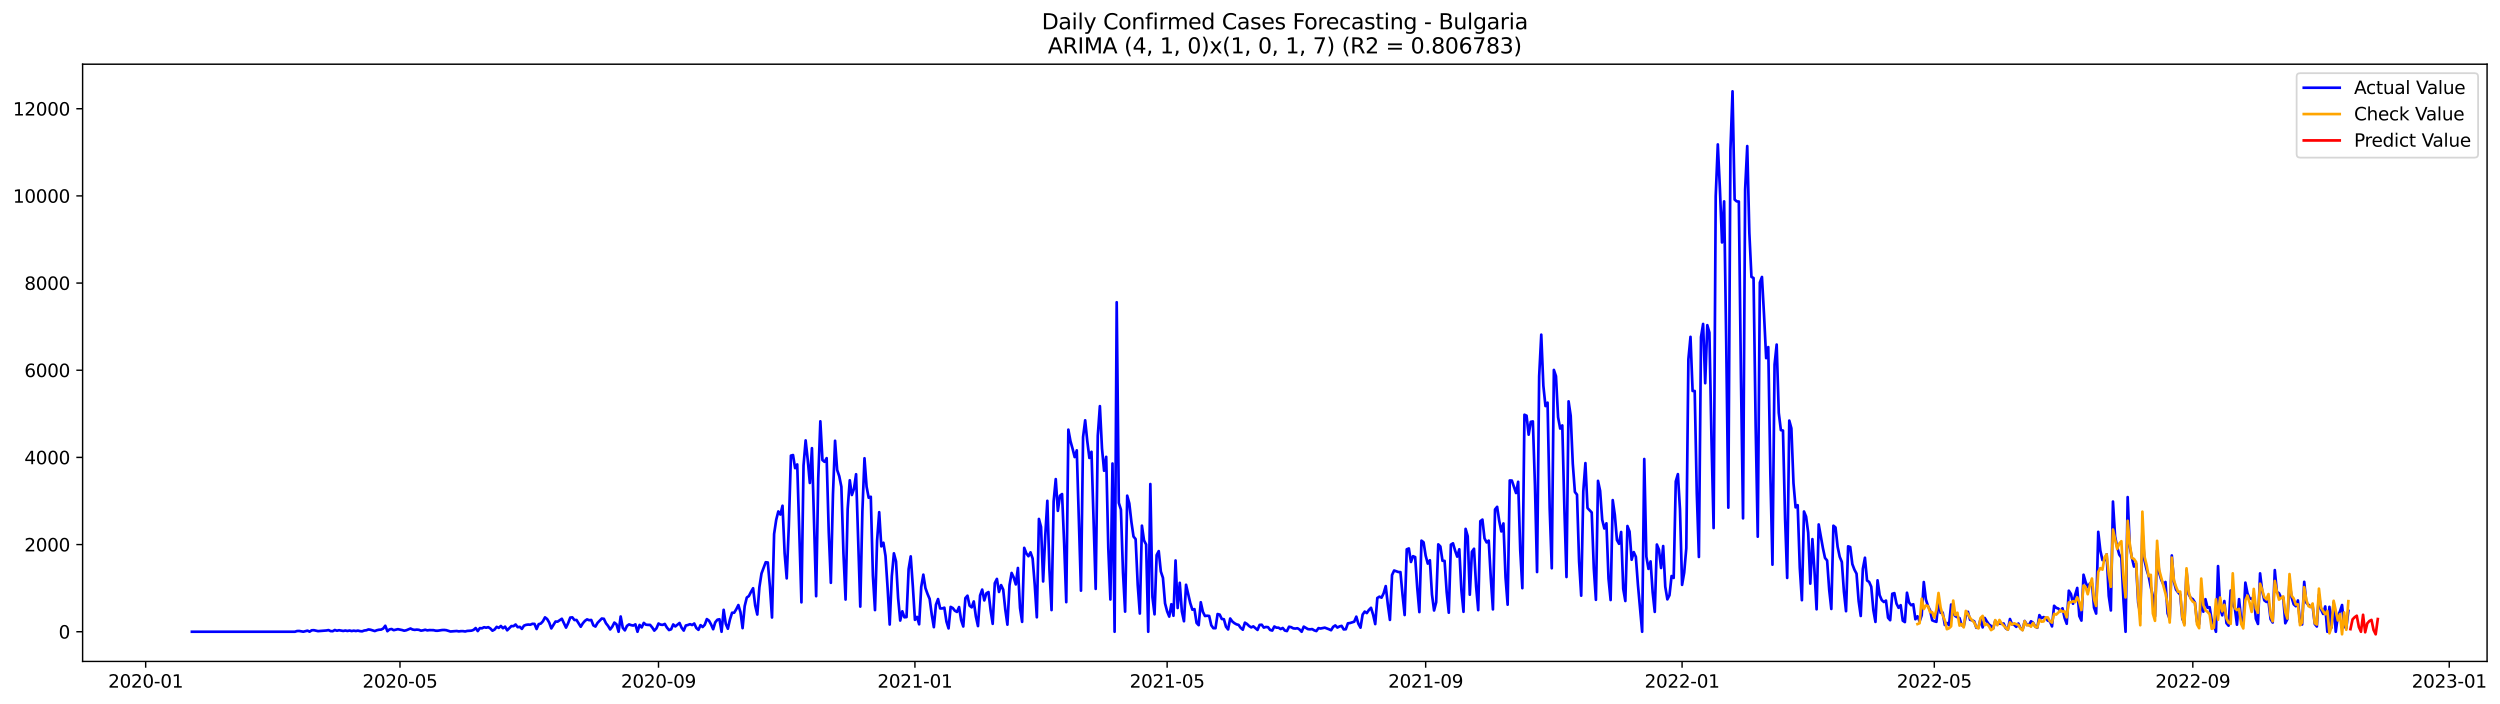 <?xml version="1.0" encoding="utf-8" standalone="no"?>
<!DOCTYPE svg PUBLIC "-//W3C//DTD SVG 1.1//EN"
  "http://www.w3.org/Graphics/SVG/1.1/DTD/svg11.dtd">
<svg xmlns:xlink="http://www.w3.org/1999/xlink" width="1392.412pt" height="392.274pt" viewBox="0 0 1392.412 392.274" xmlns="http://www.w3.org/2000/svg" version="1.1">
 <defs>
  <style type="text/css">*{stroke-linejoin: round; stroke-linecap: butt}</style>
 </defs>
 <g id="figure_1">
  <g id="patch_1">
   <path d="M 0 392.274 
L 1392.412 392.274 
L 1392.412 0 
L 0 0 
z
" style="fill: #ffffff"/>
  </g>
  <g id="axes_1">
   <g id="patch_2">
    <path d="M 46.013 368.396 
L 1385.213 368.396 
L 1385.213 35.755 
L 46.013 35.755 
z
" style="fill: #ffffff"/>
   </g>
   <g id="matplotlib.axis_1">
    <g id="xtick_1">
     <g id="line2d_1">
      <defs>
       <path id="m2dd51a5182" d="M 0 0 
L 0 3.5 
" style="stroke: #000000; stroke-width: 0.8"/>
      </defs>
      <g>
       <use xlink:href="#m2dd51a5182" x="81.131" y="368.396" style="stroke: #000000; stroke-width: 0.8"/>
      </g>
     </g>
     <g id="text_1">
      <!-- 2020-01 -->
      <g transform="translate(60.24 382.994)scale(0.1 -0.1)">
       <defs>
        <path id="DejaVuSans-32" d="M 1228 531 
L 3431 531 
L 3431 0 
L 469 0 
L 469 531 
Q 828 903 1448 1529 
Q 2069 2156 2228 2338 
Q 2531 2678 2651 2914 
Q 2772 3150 2772 3378 
Q 2772 3750 2511 3984 
Q 2250 4219 1831 4219 
Q 1534 4219 1204 4116 
Q 875 4013 500 3803 
L 500 4441 
Q 881 4594 1212 4672 
Q 1544 4750 1819 4750 
Q 2544 4750 2975 4387 
Q 3406 4025 3406 3419 
Q 3406 3131 3298 2873 
Q 3191 2616 2906 2266 
Q 2828 2175 2409 1742 
Q 1991 1309 1228 531 
z
" transform="scale(0.016)"/>
        <path id="DejaVuSans-30" d="M 2034 4250 
Q 1547 4250 1301 3770 
Q 1056 3291 1056 2328 
Q 1056 1369 1301 889 
Q 1547 409 2034 409 
Q 2525 409 2770 889 
Q 3016 1369 3016 2328 
Q 3016 3291 2770 3770 
Q 2525 4250 2034 4250 
z
M 2034 4750 
Q 2819 4750 3233 4129 
Q 3647 3509 3647 2328 
Q 3647 1150 3233 529 
Q 2819 -91 2034 -91 
Q 1250 -91 836 529 
Q 422 1150 422 2328 
Q 422 3509 836 4129 
Q 1250 4750 2034 4750 
z
" transform="scale(0.016)"/>
        <path id="DejaVuSans-2d" d="M 313 2009 
L 1997 2009 
L 1997 1497 
L 313 1497 
L 313 2009 
z
" transform="scale(0.016)"/>
        <path id="DejaVuSans-31" d="M 794 531 
L 1825 531 
L 1825 4091 
L 703 3866 
L 703 4441 
L 1819 4666 
L 2450 4666 
L 2450 531 
L 3481 531 
L 3481 0 
L 794 0 
L 794 531 
z
" transform="scale(0.016)"/>
       </defs>
       <use xlink:href="#DejaVuSans-32"/>
       <use xlink:href="#DejaVuSans-30" x="63.623"/>
       <use xlink:href="#DejaVuSans-32" x="127.246"/>
       <use xlink:href="#DejaVuSans-30" x="190.869"/>
       <use xlink:href="#DejaVuSans-2d" x="254.492"/>
       <use xlink:href="#DejaVuSans-30" x="290.576"/>
       <use xlink:href="#DejaVuSans-31" x="354.199"/>
      </g>
     </g>
    </g>
    <g id="xtick_2">
     <g id="line2d_2">
      <g>
       <use xlink:href="#m2dd51a5182" x="222.778" y="368.396" style="stroke: #000000; stroke-width: 0.8"/>
      </g>
     </g>
     <g id="text_2">
      <!-- 2020-05 -->
      <g transform="translate(201.886 382.994)scale(0.1 -0.1)">
       <defs>
        <path id="DejaVuSans-35" d="M 691 4666 
L 3169 4666 
L 3169 4134 
L 1269 4134 
L 1269 2991 
Q 1406 3038 1543 3061 
Q 1681 3084 1819 3084 
Q 2600 3084 3056 2656 
Q 3513 2228 3513 1497 
Q 3513 744 3044 326 
Q 2575 -91 1722 -91 
Q 1428 -91 1123 -41 
Q 819 9 494 109 
L 494 744 
Q 775 591 1075 516 
Q 1375 441 1709 441 
Q 2250 441 2565 725 
Q 2881 1009 2881 1497 
Q 2881 1984 2565 2268 
Q 2250 2553 1709 2553 
Q 1456 2553 1204 2497 
Q 953 2441 691 2322 
L 691 4666 
z
" transform="scale(0.016)"/>
       </defs>
       <use xlink:href="#DejaVuSans-32"/>
       <use xlink:href="#DejaVuSans-30" x="63.623"/>
       <use xlink:href="#DejaVuSans-32" x="127.246"/>
       <use xlink:href="#DejaVuSans-30" x="190.869"/>
       <use xlink:href="#DejaVuSans-2d" x="254.492"/>
       <use xlink:href="#DejaVuSans-30" x="290.576"/>
       <use xlink:href="#DejaVuSans-35" x="354.199"/>
      </g>
     </g>
    </g>
    <g id="xtick_3">
     <g id="line2d_3">
      <g>
       <use xlink:href="#m2dd51a5182" x="366.765" y="368.396" style="stroke: #000000; stroke-width: 0.8"/>
      </g>
     </g>
     <g id="text_3">
      <!-- 2020-09 -->
      <g transform="translate(345.874 382.994)scale(0.1 -0.1)">
       <defs>
        <path id="DejaVuSans-39" d="M 703 97 
L 703 672 
Q 941 559 1184 500 
Q 1428 441 1663 441 
Q 2288 441 2617 861 
Q 2947 1281 2994 2138 
Q 2813 1869 2534 1725 
Q 2256 1581 1919 1581 
Q 1219 1581 811 2004 
Q 403 2428 403 3163 
Q 403 3881 828 4315 
Q 1253 4750 1959 4750 
Q 2769 4750 3195 4129 
Q 3622 3509 3622 2328 
Q 3622 1225 3098 567 
Q 2575 -91 1691 -91 
Q 1453 -91 1209 -44 
Q 966 3 703 97 
z
M 1959 2075 
Q 2384 2075 2632 2365 
Q 2881 2656 2881 3163 
Q 2881 3666 2632 3958 
Q 2384 4250 1959 4250 
Q 1534 4250 1286 3958 
Q 1038 3666 1038 3163 
Q 1038 2656 1286 2365 
Q 1534 2075 1959 2075 
z
" transform="scale(0.016)"/>
       </defs>
       <use xlink:href="#DejaVuSans-32"/>
       <use xlink:href="#DejaVuSans-30" x="63.623"/>
       <use xlink:href="#DejaVuSans-32" x="127.246"/>
       <use xlink:href="#DejaVuSans-30" x="190.869"/>
       <use xlink:href="#DejaVuSans-2d" x="254.492"/>
       <use xlink:href="#DejaVuSans-30" x="290.576"/>
       <use xlink:href="#DejaVuSans-39" x="354.199"/>
      </g>
     </g>
    </g>
    <g id="xtick_4">
     <g id="line2d_4">
      <g>
       <use xlink:href="#m2dd51a5182" x="509.582" y="368.396" style="stroke: #000000; stroke-width: 0.8"/>
      </g>
     </g>
     <g id="text_4">
      <!-- 2021-01 -->
      <g transform="translate(488.69 382.994)scale(0.1 -0.1)">
       <use xlink:href="#DejaVuSans-32"/>
       <use xlink:href="#DejaVuSans-30" x="63.623"/>
       <use xlink:href="#DejaVuSans-32" x="127.246"/>
       <use xlink:href="#DejaVuSans-31" x="190.869"/>
       <use xlink:href="#DejaVuSans-2d" x="254.492"/>
       <use xlink:href="#DejaVuSans-30" x="290.576"/>
       <use xlink:href="#DejaVuSans-31" x="354.199"/>
      </g>
     </g>
    </g>
    <g id="xtick_5">
     <g id="line2d_5">
      <g>
       <use xlink:href="#m2dd51a5182" x="650.057" y="368.396" style="stroke: #000000; stroke-width: 0.8"/>
      </g>
     </g>
     <g id="text_5">
      <!-- 2021-05 -->
      <g transform="translate(629.166 382.994)scale(0.1 -0.1)">
       <use xlink:href="#DejaVuSans-32"/>
       <use xlink:href="#DejaVuSans-30" x="63.623"/>
       <use xlink:href="#DejaVuSans-32" x="127.246"/>
       <use xlink:href="#DejaVuSans-31" x="190.869"/>
       <use xlink:href="#DejaVuSans-2d" x="254.492"/>
       <use xlink:href="#DejaVuSans-30" x="290.576"/>
       <use xlink:href="#DejaVuSans-35" x="354.199"/>
      </g>
     </g>
    </g>
    <g id="xtick_6">
     <g id="line2d_6">
      <g>
       <use xlink:href="#m2dd51a5182" x="794.045" y="368.396" style="stroke: #000000; stroke-width: 0.8"/>
      </g>
     </g>
     <g id="text_6">
      <!-- 2021-09 -->
      <g transform="translate(773.153 382.994)scale(0.1 -0.1)">
       <use xlink:href="#DejaVuSans-32"/>
       <use xlink:href="#DejaVuSans-30" x="63.623"/>
       <use xlink:href="#DejaVuSans-32" x="127.246"/>
       <use xlink:href="#DejaVuSans-31" x="190.869"/>
       <use xlink:href="#DejaVuSans-2d" x="254.492"/>
       <use xlink:href="#DejaVuSans-30" x="290.576"/>
       <use xlink:href="#DejaVuSans-39" x="354.199"/>
      </g>
     </g>
    </g>
    <g id="xtick_7">
     <g id="line2d_7">
      <g>
       <use xlink:href="#m2dd51a5182" x="936.861" y="368.396" style="stroke: #000000; stroke-width: 0.8"/>
      </g>
     </g>
     <g id="text_7">
      <!-- 2022-01 -->
      <g transform="translate(915.97 382.994)scale(0.1 -0.1)">
       <use xlink:href="#DejaVuSans-32"/>
       <use xlink:href="#DejaVuSans-30" x="63.623"/>
       <use xlink:href="#DejaVuSans-32" x="127.246"/>
       <use xlink:href="#DejaVuSans-32" x="190.869"/>
       <use xlink:href="#DejaVuSans-2d" x="254.492"/>
       <use xlink:href="#DejaVuSans-30" x="290.576"/>
       <use xlink:href="#DejaVuSans-31" x="354.199"/>
      </g>
     </g>
    </g>
    <g id="xtick_8">
     <g id="line2d_8">
      <g>
       <use xlink:href="#m2dd51a5182" x="1077.337" y="368.396" style="stroke: #000000; stroke-width: 0.8"/>
      </g>
     </g>
     <g id="text_8">
      <!-- 2022-05 -->
      <g transform="translate(1056.446 382.994)scale(0.1 -0.1)">
       <use xlink:href="#DejaVuSans-32"/>
       <use xlink:href="#DejaVuSans-30" x="63.623"/>
       <use xlink:href="#DejaVuSans-32" x="127.246"/>
       <use xlink:href="#DejaVuSans-32" x="190.869"/>
       <use xlink:href="#DejaVuSans-2d" x="254.492"/>
       <use xlink:href="#DejaVuSans-30" x="290.576"/>
       <use xlink:href="#DejaVuSans-35" x="354.199"/>
      </g>
     </g>
    </g>
    <g id="xtick_9">
     <g id="line2d_9">
      <g>
       <use xlink:href="#m2dd51a5182" x="1221.324" y="368.396" style="stroke: #000000; stroke-width: 0.8"/>
      </g>
     </g>
     <g id="text_9">
      <!-- 2022-09 -->
      <g transform="translate(1200.433 382.994)scale(0.1 -0.1)">
       <use xlink:href="#DejaVuSans-32"/>
       <use xlink:href="#DejaVuSans-30" x="63.623"/>
       <use xlink:href="#DejaVuSans-32" x="127.246"/>
       <use xlink:href="#DejaVuSans-32" x="190.869"/>
       <use xlink:href="#DejaVuSans-2d" x="254.492"/>
       <use xlink:href="#DejaVuSans-30" x="290.576"/>
       <use xlink:href="#DejaVuSans-39" x="354.199"/>
      </g>
     </g>
    </g>
    <g id="xtick_10">
     <g id="line2d_10">
      <g>
       <use xlink:href="#m2dd51a5182" x="1364.141" y="368.396" style="stroke: #000000; stroke-width: 0.8"/>
      </g>
     </g>
     <g id="text_10">
      <!-- 2023-01 -->
      <g transform="translate(1343.25 382.994)scale(0.1 -0.1)">
       <defs>
        <path id="DejaVuSans-33" d="M 2597 2516 
Q 3050 2419 3304 2112 
Q 3559 1806 3559 1356 
Q 3559 666 3084 287 
Q 2609 -91 1734 -91 
Q 1441 -91 1130 -33 
Q 819 25 488 141 
L 488 750 
Q 750 597 1062 519 
Q 1375 441 1716 441 
Q 2309 441 2620 675 
Q 2931 909 2931 1356 
Q 2931 1769 2642 2001 
Q 2353 2234 1838 2234 
L 1294 2234 
L 1294 2753 
L 1863 2753 
Q 2328 2753 2575 2939 
Q 2822 3125 2822 3475 
Q 2822 3834 2567 4026 
Q 2313 4219 1838 4219 
Q 1578 4219 1281 4162 
Q 984 4106 628 3988 
L 628 4550 
Q 988 4650 1302 4700 
Q 1616 4750 1894 4750 
Q 2613 4750 3031 4423 
Q 3450 4097 3450 3541 
Q 3450 3153 3228 2886 
Q 3006 2619 2597 2516 
z
" transform="scale(0.016)"/>
       </defs>
       <use xlink:href="#DejaVuSans-32"/>
       <use xlink:href="#DejaVuSans-30" x="63.623"/>
       <use xlink:href="#DejaVuSans-32" x="127.246"/>
       <use xlink:href="#DejaVuSans-33" x="190.869"/>
       <use xlink:href="#DejaVuSans-2d" x="254.492"/>
       <use xlink:href="#DejaVuSans-30" x="290.576"/>
       <use xlink:href="#DejaVuSans-31" x="354.199"/>
      </g>
     </g>
    </g>
   </g>
   <g id="matplotlib.axis_2">
    <g id="ytick_1">
     <g id="line2d_11">
      <defs>
       <path id="m2468704543" d="M 0 0 
L -3.5 0 
" style="stroke: #000000; stroke-width: 0.8"/>
      </defs>
      <g>
       <use xlink:href="#m2468704543" x="46.013" y="351.861" style="stroke: #000000; stroke-width: 0.8"/>
      </g>
     </g>
     <g id="text_11">
      <!-- 0 -->
      <g transform="translate(32.65 355.66)scale(0.1 -0.1)">
       <use xlink:href="#DejaVuSans-30"/>
      </g>
     </g>
    </g>
    <g id="ytick_2">
     <g id="line2d_12">
      <g>
       <use xlink:href="#m2468704543" x="46.013" y="303.311" style="stroke: #000000; stroke-width: 0.8"/>
      </g>
     </g>
     <g id="text_12">
      <!-- 2000 -->
      <g transform="translate(13.562 307.11)scale(0.1 -0.1)">
       <use xlink:href="#DejaVuSans-32"/>
       <use xlink:href="#DejaVuSans-30" x="63.623"/>
       <use xlink:href="#DejaVuSans-30" x="127.246"/>
       <use xlink:href="#DejaVuSans-30" x="190.869"/>
      </g>
     </g>
    </g>
    <g id="ytick_3">
     <g id="line2d_13">
      <g>
       <use xlink:href="#m2468704543" x="46.013" y="254.761" style="stroke: #000000; stroke-width: 0.8"/>
      </g>
     </g>
     <g id="text_13">
      <!-- 4000 -->
      <g transform="translate(13.562 258.56)scale(0.1 -0.1)">
       <defs>
        <path id="DejaVuSans-34" d="M 2419 4116 
L 825 1625 
L 2419 1625 
L 2419 4116 
z
M 2253 4666 
L 3047 4666 
L 3047 1625 
L 3713 1625 
L 3713 1100 
L 3047 1100 
L 3047 0 
L 2419 0 
L 2419 1100 
L 313 1100 
L 313 1709 
L 2253 4666 
z
" transform="scale(0.016)"/>
       </defs>
       <use xlink:href="#DejaVuSans-34"/>
       <use xlink:href="#DejaVuSans-30" x="63.623"/>
       <use xlink:href="#DejaVuSans-30" x="127.246"/>
       <use xlink:href="#DejaVuSans-30" x="190.869"/>
      </g>
     </g>
    </g>
    <g id="ytick_4">
     <g id="line2d_14">
      <g>
       <use xlink:href="#m2468704543" x="46.013" y="206.211" style="stroke: #000000; stroke-width: 0.8"/>
      </g>
     </g>
     <g id="text_14">
      <!-- 6000 -->
      <g transform="translate(13.562 210.01)scale(0.1 -0.1)">
       <defs>
        <path id="DejaVuSans-36" d="M 2113 2584 
Q 1688 2584 1439 2293 
Q 1191 2003 1191 1497 
Q 1191 994 1439 701 
Q 1688 409 2113 409 
Q 2538 409 2786 701 
Q 3034 994 3034 1497 
Q 3034 2003 2786 2293 
Q 2538 2584 2113 2584 
z
M 3366 4563 
L 3366 3988 
Q 3128 4100 2886 4159 
Q 2644 4219 2406 4219 
Q 1781 4219 1451 3797 
Q 1122 3375 1075 2522 
Q 1259 2794 1537 2939 
Q 1816 3084 2150 3084 
Q 2853 3084 3261 2657 
Q 3669 2231 3669 1497 
Q 3669 778 3244 343 
Q 2819 -91 2113 -91 
Q 1303 -91 875 529 
Q 447 1150 447 2328 
Q 447 3434 972 4092 
Q 1497 4750 2381 4750 
Q 2619 4750 2861 4703 
Q 3103 4656 3366 4563 
z
" transform="scale(0.016)"/>
       </defs>
       <use xlink:href="#DejaVuSans-36"/>
       <use xlink:href="#DejaVuSans-30" x="63.623"/>
       <use xlink:href="#DejaVuSans-30" x="127.246"/>
       <use xlink:href="#DejaVuSans-30" x="190.869"/>
      </g>
     </g>
    </g>
    <g id="ytick_5">
     <g id="line2d_15">
      <g>
       <use xlink:href="#m2468704543" x="46.013" y="157.661" style="stroke: #000000; stroke-width: 0.8"/>
      </g>
     </g>
     <g id="text_15">
      <!-- 8000 -->
      <g transform="translate(13.562 161.46)scale(0.1 -0.1)">
       <defs>
        <path id="DejaVuSans-38" d="M 2034 2216 
Q 1584 2216 1326 1975 
Q 1069 1734 1069 1313 
Q 1069 891 1326 650 
Q 1584 409 2034 409 
Q 2484 409 2743 651 
Q 3003 894 3003 1313 
Q 3003 1734 2745 1975 
Q 2488 2216 2034 2216 
z
M 1403 2484 
Q 997 2584 770 2862 
Q 544 3141 544 3541 
Q 544 4100 942 4425 
Q 1341 4750 2034 4750 
Q 2731 4750 3128 4425 
Q 3525 4100 3525 3541 
Q 3525 3141 3298 2862 
Q 3072 2584 2669 2484 
Q 3125 2378 3379 2068 
Q 3634 1759 3634 1313 
Q 3634 634 3220 271 
Q 2806 -91 2034 -91 
Q 1263 -91 848 271 
Q 434 634 434 1313 
Q 434 1759 690 2068 
Q 947 2378 1403 2484 
z
M 1172 3481 
Q 1172 3119 1398 2916 
Q 1625 2713 2034 2713 
Q 2441 2713 2670 2916 
Q 2900 3119 2900 3481 
Q 2900 3844 2670 4047 
Q 2441 4250 2034 4250 
Q 1625 4250 1398 4047 
Q 1172 3844 1172 3481 
z
" transform="scale(0.016)"/>
       </defs>
       <use xlink:href="#DejaVuSans-38"/>
       <use xlink:href="#DejaVuSans-30" x="63.623"/>
       <use xlink:href="#DejaVuSans-30" x="127.246"/>
       <use xlink:href="#DejaVuSans-30" x="190.869"/>
      </g>
     </g>
    </g>
    <g id="ytick_6">
     <g id="line2d_16">
      <g>
       <use xlink:href="#m2468704543" x="46.013" y="109.111" style="stroke: #000000; stroke-width: 0.8"/>
      </g>
     </g>
     <g id="text_16">
      <!-- 10000 -->
      <g transform="translate(7.2 112.91)scale(0.1 -0.1)">
       <use xlink:href="#DejaVuSans-31"/>
       <use xlink:href="#DejaVuSans-30" x="63.623"/>
       <use xlink:href="#DejaVuSans-30" x="127.246"/>
       <use xlink:href="#DejaVuSans-30" x="190.869"/>
       <use xlink:href="#DejaVuSans-30" x="254.492"/>
      </g>
     </g>
    </g>
    <g id="ytick_7">
     <g id="line2d_17">
      <g>
       <use xlink:href="#m2468704543" x="46.013" y="60.561" style="stroke: #000000; stroke-width: 0.8"/>
      </g>
     </g>
     <g id="text_17">
      <!-- 12000 -->
      <g transform="translate(7.2 64.36)scale(0.1 -0.1)">
       <use xlink:href="#DejaVuSans-31"/>
       <use xlink:href="#DejaVuSans-32" x="63.623"/>
       <use xlink:href="#DejaVuSans-30" x="127.246"/>
       <use xlink:href="#DejaVuSans-30" x="190.869"/>
       <use xlink:href="#DejaVuSans-30" x="254.492"/>
      </g>
     </g>
    </g>
   </g>
   <g id="line2d_18">
    <path d="M 106.885 351.861 
L 164.246 351.861 
L 165.417 351.472 
L 166.587 351.424 
L 168.929 351.837 
L 171.27 351.254 
L 172.44 351.812 
L 173.611 351.06 
L 174.782 350.987 
L 177.123 351.521 
L 181.806 351.157 
L 182.976 350.938 
L 184.147 351.497 
L 185.317 351.545 
L 186.488 350.89 
L 187.659 351.302 
L 188.829 351.011 
L 191.171 351.424 
L 192.341 351.181 
L 193.512 351.424 
L 194.682 351.181 
L 195.853 351.472 
L 197.024 351.254 
L 198.194 351.448 
L 199.365 351.23 
L 200.536 351.521 
L 201.706 351.618 
L 202.877 351.181 
L 204.047 351.035 
L 205.218 350.574 
L 206.389 350.744 
L 208.73 351.472 
L 209.901 351.011 
L 211.071 350.744 
L 212.242 350.671 
L 213.412 350.089 
L 214.583 348.535 
L 215.754 351.545 
L 216.924 350.574 
L 218.095 350.331 
L 219.266 350.987 
L 221.607 350.429 
L 223.948 350.914 
L 225.119 351.278 
L 226.289 351.035 
L 228.631 350.064 
L 229.801 350.623 
L 230.972 350.817 
L 232.143 350.671 
L 233.313 350.793 
L 234.484 351.254 
L 235.654 351.06 
L 236.825 350.744 
L 237.996 351.108 
L 239.166 350.938 
L 241.508 350.987 
L 242.678 351.278 
L 243.849 351.278 
L 246.19 350.914 
L 247.361 350.866 
L 248.531 350.987 
L 250.873 351.715 
L 254.385 351.448 
L 255.555 351.667 
L 256.726 351.521 
L 257.896 351.521 
L 259.067 351.715 
L 260.238 351.4 
L 262.579 351.254 
L 263.75 350.841 
L 264.92 349.822 
L 266.091 351.472 
L 267.261 349.846 
L 268.432 349.943 
L 269.603 349.336 
L 270.773 349.603 
L 271.944 349.312 
L 273.115 350.04 
L 274.285 351.278 
L 275.456 350.623 
L 276.626 349.142 
L 277.797 349.7 
L 278.968 348.657 
L 280.138 349.895 
L 281.309 349.021 
L 282.48 351.06 
L 284.821 348.705 
L 285.992 348.754 
L 287.162 347.831 
L 288.333 349.312 
L 289.503 349.142 
L 290.674 350.259 
L 291.845 348.462 
L 293.015 348.025 
L 294.186 347.855 
L 295.357 347.953 
L 296.527 347.443 
L 297.698 347.491 
L 298.868 350.331 
L 300.039 347.637 
L 301.21 347.297 
L 302.38 346.035 
L 303.551 343.85 
L 304.722 344.773 
L 305.892 346.739 
L 307.063 349.992 
L 309.404 346.18 
L 310.575 346.229 
L 312.916 344.627 
L 315.257 349.555 
L 316.428 347.103 
L 317.599 343.971 
L 318.769 343.85 
L 319.94 345.331 
L 321.11 345.307 
L 323.452 349.069 
L 324.622 347.151 
L 325.793 345.792 
L 326.964 344.967 
L 328.134 345.428 
L 329.305 345.307 
L 330.475 348.317 
L 331.646 348.972 
L 332.817 346.909 
L 335.158 344.505 
L 336.329 344.651 
L 337.499 347.127 
L 338.67 348.608 
L 339.84 350.574 
L 341.011 349.045 
L 342.182 346.763 
L 343.352 347.71 
L 344.523 351.861 
L 345.694 343.365 
L 346.864 349.676 
L 348.035 351.084 
L 349.206 348.584 
L 350.376 347.758 
L 351.547 348.195 
L 352.717 348.414 
L 353.888 347.758 
L 355.059 351.861 
L 356.229 348.074 
L 357.4 349.458 
L 358.571 346.933 
L 359.741 347.928 
L 360.912 348.05 
L 362.082 348.05 
L 363.253 349.458 
L 364.424 351.23 
L 365.594 350.016 
L 366.765 347.297 
L 367.936 347.904 
L 369.106 348.025 
L 370.277 347.516 
L 371.447 349.53 
L 372.618 350.914 
L 373.789 350.477 
L 374.959 347.807 
L 376.13 348.899 
L 378.471 346.982 
L 379.642 349.628 
L 380.812 351.205 
L 381.983 348.389 
L 383.154 348.098 
L 384.324 347.637 
L 385.495 348.122 
L 386.666 347.273 
L 387.836 349.773 
L 389.007 350.793 
L 390.178 348.195 
L 391.348 349.215 
L 392.519 347.977 
L 393.689 344.821 
L 394.86 345.671 
L 396.031 347.758 
L 397.201 350.453 
L 398.372 346.617 
L 399.543 345.161 
L 400.713 344.918 
L 401.884 351.861 
L 403.054 339.65 
L 404.225 347.443 
L 405.396 350.186 
L 406.566 344.991 
L 407.737 341.277 
L 408.908 341.253 
L 410.078 339.335 
L 411.249 337.005 
L 412.419 340.986 
L 413.59 349.846 
L 414.761 337.611 
L 415.931 332.805 
L 417.102 331.98 
L 418.273 329.673 
L 419.443 327.634 
L 420.614 337.223 
L 421.785 342.272 
L 422.955 327.003 
L 424.126 319.429 
L 426.467 313.142 
L 427.638 313.288 
L 428.808 326.542 
L 429.979 343.923 
L 431.15 297.412 
L 432.32 289.498 
L 433.491 284.862 
L 434.661 286.585 
L 435.832 281.682 
L 437.003 308.093 
L 438.173 322.124 
L 439.344 292.945 
L 440.515 253.766 
L 441.685 253.45 
L 442.856 260.733 
L 444.026 258.669 
L 446.368 335.475 
L 447.538 259.228 
L 448.709 245.294 
L 449.88 256.096 
L 451.05 268.986 
L 452.221 249.615 
L 454.562 332.052 
L 455.733 266.437 
L 456.903 234.661 
L 458.074 256.266 
L 459.245 257.213 
L 460.415 255.174 
L 461.586 296.538 
L 462.757 324.6 
L 463.927 275.492 
L 465.098 245.488 
L 466.268 261.752 
L 467.439 265.248 
L 468.61 271.098 
L 469.78 308.36 
L 470.951 333.922 
L 472.122 283.551 
L 473.292 267.505 
L 474.463 275.686 
L 475.633 272.239 
L 476.804 264.131 
L 479.145 337.854 
L 480.316 284.765 
L 481.487 255.246 
L 482.657 271.074 
L 483.828 277.215 
L 484.999 276.681 
L 486.169 320.619 
L 487.34 339.796 
L 488.51 301.005 
L 489.681 285.275 
L 490.852 304.306 
L 492.022 302.291 
L 493.193 309.647 
L 494.364 327.537 
L 495.534 347.831 
L 496.705 320.862 
L 497.875 308.19 
L 499.046 312.657 
L 500.217 333.121 
L 501.387 345.622 
L 502.558 340.476 
L 503.729 343.802 
L 504.899 343.68 
L 506.07 316.953 
L 507.24 309.889 
L 508.411 326.469 
L 509.582 345.209 
L 510.752 343.607 
L 511.923 347.71 
L 513.094 326.882 
L 514.264 320.061 
L 515.435 327.537 
L 516.606 330.814 
L 517.776 333.582 
L 518.947 342.296 
L 520.117 349.312 
L 521.288 336.81 
L 522.459 333.655 
L 523.629 338.874 
L 524.8 338.874 
L 525.971 338.461 
L 527.141 346.205 
L 528.312 349.992 
L 529.482 338.024 
L 530.653 338.655 
L 531.824 340.16 
L 532.994 340.816 
L 534.165 338.121 
L 535.336 345.404 
L 536.506 348.924 
L 537.677 333.121 
L 538.847 331.785 
L 540.018 337.344 
L 541.189 338.267 
L 542.359 334.99 
L 543.53 343.389 
L 544.701 348.705 
L 545.871 331.664 
L 547.042 328.387 
L 548.212 334.407 
L 549.383 330.426 
L 550.554 329.771 
L 551.724 339.893 
L 552.895 347.443 
L 554.066 324.794 
L 555.236 322.44 
L 556.407 329.698 
L 557.578 325.887 
L 558.748 328.411 
L 559.919 339.578 
L 561.089 347.904 
L 562.26 325.935 
L 563.431 319.114 
L 564.601 321.614 
L 565.772 325.498 
L 566.943 316.347 
L 568.113 338.558 
L 569.284 346.35 
L 570.454 305.131 
L 571.625 308.166 
L 572.796 309.792 
L 573.966 307.632 
L 575.137 311.055 
L 576.308 325.668 
L 577.478 343.802 
L 578.649 289.037 
L 579.819 293.528 
L 580.99 323.847 
L 582.161 298.504 
L 583.331 278.939 
L 584.502 317.245 
L 585.673 339.796 
L 586.843 279.157 
L 588.014 266.85 
L 589.185 284.522 
L 590.355 276.099 
L 591.526 275.176 
L 592.696 302.85 
L 593.867 335.378 
L 595.038 239.298 
L 596.208 245.682 
L 597.379 249.882 
L 598.55 254.567 
L 599.72 250.828 
L 602.061 328.97 
L 603.232 243.425 
L 604.403 234.103 
L 605.573 245.658 
L 606.744 255.052 
L 607.915 251.629 
L 610.256 327.999 
L 611.426 242.696 
L 612.597 226.214 
L 613.768 249.736 
L 614.938 262.189 
L 616.109 254.445 
L 617.28 305.277 
L 618.45 333.897 
L 619.621 258.159 
L 620.792 351.861 
L 621.962 168.342 
L 623.133 280.08 
L 624.303 283.818 
L 625.474 319.041 
L 626.645 340.646 
L 627.815 276.074 
L 628.986 280.395 
L 630.157 290.761 
L 631.327 298.82 
L 632.498 300.252 
L 633.668 325.741 
L 634.839 341.714 
L 636.01 292.776 
L 637.18 300.98 
L 638.351 303.262 
L 639.522 351.861 
L 640.692 269.593 
L 641.863 332.489 
L 643.033 342.151 
L 644.204 309.161 
L 645.375 306.952 
L 646.545 318.313 
L 647.716 321.833 
L 648.887 336.034 
L 650.057 340.549 
L 651.228 343.413 
L 652.399 336.543 
L 653.569 342.952 
L 654.74 312.171 
L 655.91 338.631 
L 657.081 324.6 
L 658.252 340.549 
L 659.422 346.011 
L 660.593 325.692 
L 662.934 335.912 
L 664.105 339.578 
L 665.275 339.286 
L 666.446 346.933 
L 667.617 348.195 
L 668.787 335.427 
L 669.958 340.767 
L 671.129 343.098 
L 672.299 342.928 
L 673.47 343.073 
L 674.64 348.268 
L 675.811 349.895 
L 676.982 349.895 
L 678.152 342.005 
L 679.323 342.321 
L 680.494 344.748 
L 681.664 344.894 
L 682.835 349.069 
L 684.006 350.574 
L 685.176 344.505 
L 686.347 346.132 
L 687.517 347.079 
L 688.688 347.734 
L 689.859 348.05 
L 691.029 349.7 
L 692.2 350.72 
L 693.371 346.812 
L 694.541 347.54 
L 695.712 348.681 
L 696.882 349.433 
L 698.053 348.875 
L 700.394 350.841 
L 701.565 348.05 
L 702.736 347.953 
L 703.906 349.555 
L 705.077 349.191 
L 706.247 349.312 
L 707.418 350.866 
L 708.589 351.205 
L 709.759 348.948 
L 710.93 349.579 
L 712.101 349.603 
L 713.271 350.356 
L 714.442 349.773 
L 715.612 351.181 
L 716.783 351.472 
L 717.954 349.069 
L 719.124 349.312 
L 720.295 349.967 
L 721.466 350.089 
L 722.636 349.895 
L 723.807 350.623 
L 724.978 351.861 
L 726.148 349.021 
L 728.489 350.404 
L 729.66 350.526 
L 730.831 350.38 
L 732.001 351.084 
L 733.172 351.472 
L 734.343 349.846 
L 735.513 350.064 
L 737.854 349.579 
L 740.196 350.477 
L 741.366 351.011 
L 742.537 349.118 
L 743.708 348.341 
L 744.878 349.53 
L 746.049 348.924 
L 747.219 348.584 
L 748.39 350.55 
L 749.561 350.477 
L 750.731 347.176 
L 751.902 347.006 
L 754.243 346.253 
L 755.414 343.462 
L 756.585 347.443 
L 757.755 349.579 
L 758.926 342.321 
L 760.096 340.646 
L 761.267 341.447 
L 762.438 339.723 
L 763.608 338.534 
L 764.779 342.345 
L 765.95 347.588 
L 767.12 333.072 
L 768.291 332.319 
L 769.461 332.878 
L 770.632 330.45 
L 771.803 326.445 
L 772.973 336.738 
L 774.144 345.258 
L 775.315 320.279 
L 776.485 317.754 
L 778.826 318.58 
L 779.997 318.653 
L 781.168 331.348 
L 782.338 342.539 
L 783.509 305.957 
L 784.68 305.471 
L 785.85 312.997 
L 787.021 309.792 
L 788.192 310.278 
L 789.362 327.489 
L 790.533 340.913 
L 791.703 301.126 
L 792.874 302.024 
L 794.045 309.501 
L 795.215 313.895 
L 796.386 312.05 
L 797.557 331.13 
L 798.727 340.015 
L 799.898 335.427 
L 801.068 303.189 
L 802.239 304.379 
L 803.41 312.317 
L 804.58 312.39 
L 805.751 329.795 
L 806.922 341.253 
L 808.092 303.359 
L 809.263 302.607 
L 810.433 306.661 
L 811.604 310.011 
L 812.775 305.933 
L 813.945 328.775 
L 815.116 340.743 
L 816.287 294.572 
L 817.457 298.65 
L 818.628 331.227 
L 819.799 307.316 
L 820.969 305.641 
L 822.14 326.663 
L 823.31 339.82 
L 824.481 290.299 
L 825.652 289.401 
L 826.822 299.864 
L 827.993 302.097 
L 829.164 301.102 
L 830.334 322.051 
L 831.505 339.408 
L 832.675 283.745 
L 833.846 282.289 
L 835.017 290.154 
L 836.187 295.98 
L 837.358 291.538 
L 838.529 321.614 
L 839.699 336.786 
L 840.87 267.602 
L 842.04 267.651 
L 844.382 274.594 
L 845.552 268.355 
L 846.723 306.539 
L 847.894 327.586 
L 849.064 230.996 
L 850.235 231.53 
L 851.406 242.089 
L 852.576 234.953 
L 853.747 234.71 
L 854.917 270.443 
L 856.088 318.604 
L 857.259 209.537 
L 858.429 186.403 
L 859.6 214.877 
L 860.771 226.165 
L 861.941 224.272 
L 863.112 283.017 
L 864.282 316.492 
L 865.453 206.041 
L 866.624 209.537 
L 867.794 232.379 
L 868.965 238.691 
L 870.136 236.943 
L 871.306 283.26 
L 872.477 321.371 
L 873.647 223.543 
L 874.818 231.578 
L 875.989 258.329 
L 877.159 274.011 
L 878.33 275.492 
L 879.501 312.778 
L 880.671 331.761 
L 881.842 273.623 
L 883.013 257.941 
L 884.183 282.944 
L 886.524 285.42 
L 887.695 316.541 
L 888.866 334.067 
L 890.036 267.821 
L 891.207 273.38 
L 892.378 289.498 
L 893.548 294.329 
L 894.719 291.465 
L 895.889 322.294 
L 897.06 334.189 
L 898.231 278.55 
L 899.401 286.78 
L 900.572 300.762 
L 901.743 302.874 
L 902.913 296.295 
L 904.084 327.95 
L 905.254 334.723 
L 906.425 292.97 
L 907.596 296.053 
L 908.766 311.759 
L 909.937 307.51 
L 911.108 310.132 
L 912.278 325.814 
L 914.619 351.861 
L 915.79 255.659 
L 916.961 309.986 
L 918.131 316.832 
L 919.302 312.681 
L 920.473 329.916 
L 921.643 340.791 
L 922.814 303.287 
L 923.985 306.151 
L 925.155 316.347 
L 926.326 304.136 
L 927.496 326.785 
L 928.667 333.825 
L 929.838 331.518 
L 931.008 320.837 
L 932.179 321.881 
L 933.35 268.136 
L 934.52 264.083 
L 935.691 283.648 
L 936.861 325.741 
L 938.032 318.944 
L 939.203 305.301 
L 940.373 200.094 
L 941.544 187.616 
L 942.715 217.742 
L 943.885 217.766 
L 945.056 274.764 
L 946.226 310.205 
L 947.397 187.738 
L 948.568 180.431 
L 949.738 213.421 
L 950.909 181.111 
L 952.08 185.262 
L 953.25 245.318 
L 954.421 294.111 
L 955.592 109.208 
L 956.762 80.442 
L 957.933 105.227 
L 959.103 135.037 
L 960.274 112.17 
L 961.445 190.918 
L 962.615 282.75 
L 963.786 83.647 
L 964.957 50.876 
L 966.127 111.15 
L 967.298 112.17 
L 968.468 112.243 
L 969.639 209.245 
L 970.81 288.697 
L 971.98 105.446 
L 973.151 81.365 
L 974.322 129.696 
L 975.492 154.214 
L 976.663 154.845 
L 977.833 236.87 
L 979.004 298.917 
L 980.175 157.37 
L 981.345 154.263 
L 982.516 175.552 
L 983.687 199.463 
L 984.857 193.321 
L 986.028 263.864 
L 987.199 314.502 
L 988.369 203.055 
L 989.54 191.913 
L 990.71 229.928 
L 991.881 239.565 
L 993.052 239.808 
L 994.222 288.625 
L 995.393 321.881 
L 996.564 234.249 
L 997.734 238.57 
L 998.905 269.059 
L 1000.075 282.58 
L 1001.246 281.391 
L 1002.417 316.225 
L 1003.587 334.286 
L 1004.758 284.886 
L 1005.929 287.751 
L 1007.099 296.66 
L 1008.27 325.061 
L 1009.44 300.277 
L 1010.611 318.167 
L 1011.782 339.359 
L 1012.952 292.096 
L 1015.294 305.253 
L 1016.464 310.763 
L 1017.635 312.171 
L 1018.806 328.557 
L 1019.976 339.165 
L 1021.147 292.8 
L 1022.317 293.771 
L 1023.488 304.549 
L 1024.659 310.108 
L 1025.829 312.997 
L 1027 329.552 
L 1028.171 340.403 
L 1029.341 304.282 
L 1030.512 304.695 
L 1031.682 314.186 
L 1032.853 317.293 
L 1034.024 319.502 
L 1035.194 334.771 
L 1036.365 343.073 
L 1037.536 316.856 
L 1038.706 310.642 
L 1039.877 323.313 
L 1041.047 324.115 
L 1042.218 326.785 
L 1043.389 339.796 
L 1044.559 346.375 
L 1045.73 323.216 
L 1046.901 331.494 
L 1048.071 334.237 
L 1049.242 335.281 
L 1050.412 334.504 
L 1051.583 344.069 
L 1052.754 345.428 
L 1053.924 330.717 
L 1055.095 330.353 
L 1056.266 336.155 
L 1057.436 338.51 
L 1058.607 337.077 
L 1059.778 345.695 
L 1060.948 346.472 
L 1062.119 330.135 
L 1063.289 335.621 
L 1064.46 337.077 
L 1065.631 336.543 
L 1066.801 344.894 
L 1067.972 343.267 
L 1069.143 346.108 
L 1070.313 342.709 
L 1071.484 324.187 
L 1072.654 333.873 
L 1073.825 337.587 
L 1074.996 339.942 
L 1076.166 345.476 
L 1077.337 345.986 
L 1078.508 346.326 
L 1079.678 334.383 
L 1080.849 341.301 
L 1082.019 341.204 
L 1083.19 348.074 
L 1084.361 346.982 
L 1085.531 348.195 
L 1086.702 336.713 
L 1087.873 341.617 
L 1089.043 343.146 
L 1090.214 343.802 
L 1091.385 344.263 
L 1092.555 348.147 
L 1093.726 348.802 
L 1094.896 343.073 
L 1096.067 340.767 
L 1097.238 345.185 
L 1098.408 345.501 
L 1099.579 346.059 
L 1100.75 349.628 
L 1101.92 349.53 
L 1103.091 344.748 
L 1104.261 349.433 
L 1105.432 344.19 
L 1106.603 346.132 
L 1107.773 347.783 
L 1108.944 348.632 
L 1110.115 350.089 
L 1111.285 345.719 
L 1112.456 347.443 
L 1113.626 347.273 
L 1114.797 347.443 
L 1115.968 347.273 
L 1117.138 349.919 
L 1118.309 350.671 
L 1119.48 344.773 
L 1120.65 347.783 
L 1121.821 347.977 
L 1122.992 349.118 
L 1124.162 347.297 
L 1125.333 349.87 
L 1126.503 350.841 
L 1127.674 345.889 
L 1128.845 347.807 
L 1130.015 348.171 
L 1131.186 346.035 
L 1132.357 346.812 
L 1133.527 348.924 
L 1134.698 349.628 
L 1135.868 342.612 
L 1137.039 344.336 
L 1138.21 343.704 
L 1139.38 344.093 
L 1140.551 345.695 
L 1141.722 346.035 
L 1142.892 348.875 
L 1144.063 337.417 
L 1145.233 338.534 
L 1146.404 338.947 
L 1147.575 340.403 
L 1148.745 338.801 
L 1149.916 344.238 
L 1151.087 347.418 
L 1152.257 328.994 
L 1153.428 330.839 
L 1154.599 336.252 
L 1155.769 331.421 
L 1156.94 327.464 
L 1158.11 343.098 
L 1159.281 345.646 
L 1160.452 320.109 
L 1161.622 324.212 
L 1162.793 327.076 
L 1163.964 324.988 
L 1165.134 324.843 
L 1166.305 338.461 
L 1167.475 341.738 
L 1168.646 296.223 
L 1169.817 306.661 
L 1170.987 311.953 
L 1172.158 312.05 
L 1173.329 308.724 
L 1174.499 331.907 
L 1175.67 339.99 
L 1176.84 279.351 
L 1178.011 298.674 
L 1179.182 304.67 
L 1180.352 308.894 
L 1181.523 310.545 
L 1182.694 334.334 
L 1183.864 351.861 
L 1185.035 276.875 
L 1186.206 304.5 
L 1187.376 310.569 
L 1188.547 315.545 
L 1189.717 313.846 
L 1190.888 335.767 
L 1192.059 341.884 
L 1193.229 295.591 
L 1194.4 312.147 
L 1195.571 317.172 
L 1196.741 320.934 
L 1197.912 327.003 
L 1199.082 332.004 
L 1200.253 343.243 
L 1201.424 306.612 
L 1202.594 319.09 
L 1203.765 322.998 
L 1204.936 325.474 
L 1206.106 324.163 
L 1207.277 341.665 
L 1208.447 344.821 
L 1209.618 309.38 
L 1210.789 323.945 
L 1211.959 328.363 
L 1213.13 329.941 
L 1214.301 331.203 
L 1215.471 344.603 
L 1216.642 347.273 
L 1217.812 317.803 
L 1218.983 330.984 
L 1220.154 332.999 
L 1221.324 333.727 
L 1222.495 335.548 
L 1223.666 346.375 
L 1224.836 347.54 
L 1226.007 334.286 
L 1227.178 340.67 
L 1228.348 333.727 
L 1229.519 338.51 
L 1230.689 338.194 
L 1231.86 345.622 
L 1233.031 347.855 
L 1234.201 351.861 
L 1235.372 315.303 
L 1236.543 338.655 
L 1237.713 342.709 
L 1238.884 334.771 
L 1240.054 347.054 
L 1241.225 348.462 
L 1242.396 328.897 
L 1243.566 336.859 
L 1244.737 338.777 
L 1245.908 347.928 
L 1247.078 333.703 
L 1248.249 345.331 
L 1249.419 347.297 
L 1250.59 324.503 
L 1251.761 330.426 
L 1252.931 333.193 
L 1254.102 333.606 
L 1255.273 332.417 
L 1256.443 344.627 
L 1257.614 347.516 
L 1258.785 319.357 
L 1259.955 329.115 
L 1261.126 334.359 
L 1262.296 335.232 
L 1263.467 334.941 
L 1264.638 344.87 
L 1265.808 346.715 
L 1266.979 317.536 
L 1268.15 329.795 
L 1269.32 330.377 
L 1270.491 332.951 
L 1271.661 332.854 
L 1272.832 347.127 
L 1274.003 344.845 
L 1275.173 324.017 
L 1276.344 332.756 
L 1277.515 336.568 
L 1278.685 337.636 
L 1279.856 334.431 
L 1281.026 346.52 
L 1282.197 347.807 
L 1283.368 324.066 
L 1284.538 335.718 
L 1286.88 337.854 
L 1288.05 337.466 
L 1289.221 347.491 
L 1290.392 348.924 
L 1291.562 331.324 
L 1292.733 339.408 
L 1293.903 341.932 
L 1295.074 337.781 
L 1296.245 351.861 
L 1297.415 338 
L 1298.586 349.506 
L 1299.757 335.548 
L 1300.927 351.861 
L 1302.098 343.122 
L 1303.268 340.524 
L 1304.439 336.98 
L 1305.61 348.681 
L 1306.78 349.992 
L 1307.951 340.233 
L 1307.951 340.233 
" clip-path="url(#pc09d31819a)" style="fill: none; stroke: #0000ff; stroke-width: 1.5; stroke-linecap: square"/>
   </g>
   <g id="line2d_19">
    <path d="M 1067.972 347.585 
L 1069.143 347.098 
L 1070.313 333.44 
L 1071.484 339.183 
L 1072.654 337.214 
L 1073.825 337.53 
L 1074.996 340.988 
L 1076.166 340.933 
L 1077.337 344.016 
L 1078.508 339.518 
L 1079.678 330.279 
L 1080.849 338.385 
L 1082.019 342.671 
L 1083.19 345.504 
L 1084.361 350.436 
L 1085.531 349.933 
L 1086.702 348.833 
L 1087.873 334.505 
L 1089.043 342.49 
L 1090.214 341.298 
L 1091.385 348.426 
L 1092.555 347.603 
L 1093.726 349.401 
L 1094.896 340.254 
L 1096.067 342.029 
L 1097.238 344.091 
L 1098.408 345.489 
L 1099.579 346.696 
L 1100.75 349.299 
L 1101.92 349.994 
L 1103.091 344.214 
L 1104.261 343.032 
L 1105.432 348.153 
L 1106.603 347.531 
L 1107.773 348.788 
L 1108.944 350.937 
L 1110.115 350.182 
L 1111.285 345.372 
L 1112.456 348.232 
L 1113.626 345.299 
L 1114.797 347.215 
L 1117.138 349.666 
L 1118.309 350.749 
L 1119.48 346.631 
L 1120.65 347.916 
L 1121.821 347.167 
L 1124.162 348.115 
L 1125.333 350.077 
L 1126.503 351.038 
L 1127.674 345.975 
L 1128.845 348.311 
L 1130.015 348.097 
L 1131.186 349.03 
L 1132.357 346.98 
L 1133.527 349.143 
L 1134.698 349.475 
L 1135.868 345.098 
L 1137.039 346.257 
L 1138.21 346.114 
L 1139.38 343.843 
L 1140.551 343.893 
L 1141.722 345.96 
L 1142.892 346.77 
L 1144.063 341.897 
L 1145.233 342.307 
L 1146.404 341.209 
L 1147.575 339.899 
L 1148.745 340.688 
L 1149.916 340.508 
L 1151.087 343.822 
L 1152.257 335.542 
L 1153.428 335.425 
L 1154.599 334.897 
L 1155.769 335.344 
L 1156.94 332.707 
L 1158.11 335.338 
L 1159.281 339.746 
L 1160.452 326.13 
L 1161.622 326.997 
L 1162.793 330.966 
L 1163.964 326.124 
L 1165.134 322.232 
L 1166.305 333.713 
L 1167.475 337.484 
L 1168.646 318.54 
L 1169.817 316.422 
L 1170.987 317.259 
L 1172.158 310.455 
L 1173.329 308.751 
L 1174.499 319.828 
L 1175.67 326.807 
L 1176.84 294.927 
L 1179.182 305.714 
L 1180.352 302.741 
L 1181.523 301.432 
L 1182.694 321.743 
L 1183.864 332.742 
L 1185.035 290.066 
L 1186.206 302.843 
L 1187.376 310.817 
L 1188.547 311.291 
L 1189.717 313.001 
L 1190.888 332.969 
L 1192.059 348.224 
L 1193.229 284.992 
L 1194.4 309.946 
L 1195.571 314.687 
L 1196.741 320.917 
L 1197.912 320.16 
L 1199.082 341.731 
L 1200.253 345.776 
L 1201.424 301.227 
L 1202.594 317.347 
L 1204.936 326.29 
L 1206.106 330.567 
L 1207.277 336.653 
L 1208.447 346.71 
L 1209.618 310.597 
L 1210.789 323.102 
L 1211.959 326.747 
L 1213.13 329.574 
L 1214.301 329.512 
L 1215.471 343.806 
L 1216.642 348.302 
L 1217.812 316.537 
L 1218.983 329.43 
L 1220.154 333.491 
L 1221.324 335.114 
L 1222.495 335.814 
L 1223.666 347.769 
L 1224.836 349.87 
L 1226.007 322.26 
L 1227.178 336.97 
L 1228.348 339.813 
L 1229.519 340.776 
L 1230.689 342.138 
L 1231.86 350.2 
L 1233.031 349.676 
L 1234.201 333.807 
L 1235.372 345.186 
L 1236.543 332.786 
L 1237.713 340.512 
L 1238.884 336.867 
L 1240.054 344.437 
L 1241.225 346.796 
L 1242.396 347.467 
L 1243.566 319.326 
L 1244.737 338.775 
L 1245.908 339.771 
L 1247.078 339.114 
L 1248.249 347.529 
L 1249.419 350.012 
L 1250.59 334.33 
L 1251.761 331.762 
L 1252.931 335.673 
L 1254.102 340.811 
L 1255.273 328.023 
L 1256.443 338.914 
L 1257.614 341.291 
L 1258.785 325.124 
L 1259.955 328.477 
L 1261.126 332.626 
L 1262.296 333.766 
L 1263.467 330.872 
L 1264.638 342.651 
L 1265.808 346.032 
L 1266.979 323.579 
L 1268.15 329.639 
L 1269.32 333.969 
L 1271.661 332.179 
L 1272.832 340.926 
L 1274.003 344.507 
L 1275.173 319.747 
L 1276.344 331.769 
L 1277.515 333.335 
L 1278.685 336.68 
L 1279.856 336.605 
L 1281.026 348.202 
L 1282.197 346.653 
L 1283.368 327.042 
L 1284.538 334.069 
L 1285.709 337.575 
L 1286.88 338.206 
L 1288.05 336.15 
L 1289.221 347.066 
L 1290.392 347.838 
L 1291.562 327.862 
L 1292.733 338.515 
L 1295.074 342.104 
L 1296.245 340.317 
L 1297.415 352.727 
L 1298.586 349.182 
L 1299.757 334.62 
L 1302.098 345.55 
L 1303.268 342.063 
L 1304.439 353.26 
L 1305.61 341.134 
L 1306.78 350.736 
L 1307.951 334.825 
L 1307.951 334.825 
" clip-path="url(#pc09d31819a)" style="fill: none; stroke: #ffa500; stroke-width: 1.5; stroke-linecap: square"/>
   </g>
   <g id="line2d_20">
    <path d="M 1309.122 350.408 
L 1310.292 344.974 
L 1311.463 343.772 
L 1312.633 342.943 
L 1313.804 349.214 
L 1314.975 351.863 
L 1316.145 342.419 
L 1317.316 352.138 
L 1318.487 347.215 
L 1319.657 345.89 
L 1320.828 345.263 
L 1321.999 350.897 
L 1323.169 353.276 
L 1324.34 344.788 
" clip-path="url(#pc09d31819a)" style="fill: none; stroke: #ff0000; stroke-width: 1.5; stroke-linecap: square"/>
   </g>
   <g id="patch_3">
    <path d="M 46.013 368.396 
L 46.013 35.755 
" style="fill: none; stroke: #000000; stroke-width: 0.8; stroke-linejoin: miter; stroke-linecap: square"/>
   </g>
   <g id="patch_4">
    <path d="M 1385.213 368.396 
L 1385.213 35.755 
" style="fill: none; stroke: #000000; stroke-width: 0.8; stroke-linejoin: miter; stroke-linecap: square"/>
   </g>
   <g id="patch_5">
    <path d="M 46.013 368.396 
L 1385.213 368.396 
" style="fill: none; stroke: #000000; stroke-width: 0.8; stroke-linejoin: miter; stroke-linecap: square"/>
   </g>
   <g id="patch_6">
    <path d="M 46.013 35.755 
L 1385.213 35.755 
" style="fill: none; stroke: #000000; stroke-width: 0.8; stroke-linejoin: miter; stroke-linecap: square"/>
   </g>
   <g id="text_18">
    <!-- Daily Confirmed Cases Forecasting - Bulgaria -->
    <g transform="translate(580.23 16.318)scale(0.12 -0.12)">
     <defs>
      <path id="DejaVuSans-44" d="M 1259 4147 
L 1259 519 
L 2022 519 
Q 2988 519 3436 956 
Q 3884 1394 3884 2338 
Q 3884 3275 3436 3711 
Q 2988 4147 2022 4147 
L 1259 4147 
z
M 628 4666 
L 1925 4666 
Q 3281 4666 3915 4102 
Q 4550 3538 4550 2338 
Q 4550 1131 3912 565 
Q 3275 0 1925 0 
L 628 0 
L 628 4666 
z
" transform="scale(0.016)"/>
      <path id="DejaVuSans-61" d="M 2194 1759 
Q 1497 1759 1228 1600 
Q 959 1441 959 1056 
Q 959 750 1161 570 
Q 1363 391 1709 391 
Q 2188 391 2477 730 
Q 2766 1069 2766 1631 
L 2766 1759 
L 2194 1759 
z
M 3341 1997 
L 3341 0 
L 2766 0 
L 2766 531 
Q 2569 213 2275 61 
Q 1981 -91 1556 -91 
Q 1019 -91 701 211 
Q 384 513 384 1019 
Q 384 1609 779 1909 
Q 1175 2209 1959 2209 
L 2766 2209 
L 2766 2266 
Q 2766 2663 2505 2880 
Q 2244 3097 1772 3097 
Q 1472 3097 1187 3025 
Q 903 2953 641 2809 
L 641 3341 
Q 956 3463 1253 3523 
Q 1550 3584 1831 3584 
Q 2591 3584 2966 3190 
Q 3341 2797 3341 1997 
z
" transform="scale(0.016)"/>
      <path id="DejaVuSans-69" d="M 603 3500 
L 1178 3500 
L 1178 0 
L 603 0 
L 603 3500 
z
M 603 4863 
L 1178 4863 
L 1178 4134 
L 603 4134 
L 603 4863 
z
" transform="scale(0.016)"/>
      <path id="DejaVuSans-6c" d="M 603 4863 
L 1178 4863 
L 1178 0 
L 603 0 
L 603 4863 
z
" transform="scale(0.016)"/>
      <path id="DejaVuSans-79" d="M 2059 -325 
Q 1816 -950 1584 -1140 
Q 1353 -1331 966 -1331 
L 506 -1331 
L 506 -850 
L 844 -850 
Q 1081 -850 1212 -737 
Q 1344 -625 1503 -206 
L 1606 56 
L 191 3500 
L 800 3500 
L 1894 763 
L 2988 3500 
L 3597 3500 
L 2059 -325 
z
" transform="scale(0.016)"/>
      <path id="DejaVuSans-20" transform="scale(0.016)"/>
      <path id="DejaVuSans-43" d="M 4122 4306 
L 4122 3641 
Q 3803 3938 3442 4084 
Q 3081 4231 2675 4231 
Q 1875 4231 1450 3742 
Q 1025 3253 1025 2328 
Q 1025 1406 1450 917 
Q 1875 428 2675 428 
Q 3081 428 3442 575 
Q 3803 722 4122 1019 
L 4122 359 
Q 3791 134 3420 21 
Q 3050 -91 2638 -91 
Q 1578 -91 968 557 
Q 359 1206 359 2328 
Q 359 3453 968 4101 
Q 1578 4750 2638 4750 
Q 3056 4750 3426 4639 
Q 3797 4528 4122 4306 
z
" transform="scale(0.016)"/>
      <path id="DejaVuSans-6f" d="M 1959 3097 
Q 1497 3097 1228 2736 
Q 959 2375 959 1747 
Q 959 1119 1226 758 
Q 1494 397 1959 397 
Q 2419 397 2687 759 
Q 2956 1122 2956 1747 
Q 2956 2369 2687 2733 
Q 2419 3097 1959 3097 
z
M 1959 3584 
Q 2709 3584 3137 3096 
Q 3566 2609 3566 1747 
Q 3566 888 3137 398 
Q 2709 -91 1959 -91 
Q 1206 -91 779 398 
Q 353 888 353 1747 
Q 353 2609 779 3096 
Q 1206 3584 1959 3584 
z
" transform="scale(0.016)"/>
      <path id="DejaVuSans-6e" d="M 3513 2113 
L 3513 0 
L 2938 0 
L 2938 2094 
Q 2938 2591 2744 2837 
Q 2550 3084 2163 3084 
Q 1697 3084 1428 2787 
Q 1159 2491 1159 1978 
L 1159 0 
L 581 0 
L 581 3500 
L 1159 3500 
L 1159 2956 
Q 1366 3272 1645 3428 
Q 1925 3584 2291 3584 
Q 2894 3584 3203 3211 
Q 3513 2838 3513 2113 
z
" transform="scale(0.016)"/>
      <path id="DejaVuSans-66" d="M 2375 4863 
L 2375 4384 
L 1825 4384 
Q 1516 4384 1395 4259 
Q 1275 4134 1275 3809 
L 1275 3500 
L 2222 3500 
L 2222 3053 
L 1275 3053 
L 1275 0 
L 697 0 
L 697 3053 
L 147 3053 
L 147 3500 
L 697 3500 
L 697 3744 
Q 697 4328 969 4595 
Q 1241 4863 1831 4863 
L 2375 4863 
z
" transform="scale(0.016)"/>
      <path id="DejaVuSans-72" d="M 2631 2963 
Q 2534 3019 2420 3045 
Q 2306 3072 2169 3072 
Q 1681 3072 1420 2755 
Q 1159 2438 1159 1844 
L 1159 0 
L 581 0 
L 581 3500 
L 1159 3500 
L 1159 2956 
Q 1341 3275 1631 3429 
Q 1922 3584 2338 3584 
Q 2397 3584 2469 3576 
Q 2541 3569 2628 3553 
L 2631 2963 
z
" transform="scale(0.016)"/>
      <path id="DejaVuSans-6d" d="M 3328 2828 
Q 3544 3216 3844 3400 
Q 4144 3584 4550 3584 
Q 5097 3584 5394 3201 
Q 5691 2819 5691 2113 
L 5691 0 
L 5113 0 
L 5113 2094 
Q 5113 2597 4934 2840 
Q 4756 3084 4391 3084 
Q 3944 3084 3684 2787 
Q 3425 2491 3425 1978 
L 3425 0 
L 2847 0 
L 2847 2094 
Q 2847 2600 2669 2842 
Q 2491 3084 2119 3084 
Q 1678 3084 1418 2786 
Q 1159 2488 1159 1978 
L 1159 0 
L 581 0 
L 581 3500 
L 1159 3500 
L 1159 2956 
Q 1356 3278 1631 3431 
Q 1906 3584 2284 3584 
Q 2666 3584 2933 3390 
Q 3200 3197 3328 2828 
z
" transform="scale(0.016)"/>
      <path id="DejaVuSans-65" d="M 3597 1894 
L 3597 1613 
L 953 1613 
Q 991 1019 1311 708 
Q 1631 397 2203 397 
Q 2534 397 2845 478 
Q 3156 559 3463 722 
L 3463 178 
Q 3153 47 2828 -22 
Q 2503 -91 2169 -91 
Q 1331 -91 842 396 
Q 353 884 353 1716 
Q 353 2575 817 3079 
Q 1281 3584 2069 3584 
Q 2775 3584 3186 3129 
Q 3597 2675 3597 1894 
z
M 3022 2063 
Q 3016 2534 2758 2815 
Q 2500 3097 2075 3097 
Q 1594 3097 1305 2825 
Q 1016 2553 972 2059 
L 3022 2063 
z
" transform="scale(0.016)"/>
      <path id="DejaVuSans-64" d="M 2906 2969 
L 2906 4863 
L 3481 4863 
L 3481 0 
L 2906 0 
L 2906 525 
Q 2725 213 2448 61 
Q 2172 -91 1784 -91 
Q 1150 -91 751 415 
Q 353 922 353 1747 
Q 353 2572 751 3078 
Q 1150 3584 1784 3584 
Q 2172 3584 2448 3432 
Q 2725 3281 2906 2969 
z
M 947 1747 
Q 947 1113 1208 752 
Q 1469 391 1925 391 
Q 2381 391 2643 752 
Q 2906 1113 2906 1747 
Q 2906 2381 2643 2742 
Q 2381 3103 1925 3103 
Q 1469 3103 1208 2742 
Q 947 2381 947 1747 
z
" transform="scale(0.016)"/>
      <path id="DejaVuSans-73" d="M 2834 3397 
L 2834 2853 
Q 2591 2978 2328 3040 
Q 2066 3103 1784 3103 
Q 1356 3103 1142 2972 
Q 928 2841 928 2578 
Q 928 2378 1081 2264 
Q 1234 2150 1697 2047 
L 1894 2003 
Q 2506 1872 2764 1633 
Q 3022 1394 3022 966 
Q 3022 478 2636 193 
Q 2250 -91 1575 -91 
Q 1294 -91 989 -36 
Q 684 19 347 128 
L 347 722 
Q 666 556 975 473 
Q 1284 391 1588 391 
Q 1994 391 2212 530 
Q 2431 669 2431 922 
Q 2431 1156 2273 1281 
Q 2116 1406 1581 1522 
L 1381 1569 
Q 847 1681 609 1914 
Q 372 2147 372 2553 
Q 372 3047 722 3315 
Q 1072 3584 1716 3584 
Q 2034 3584 2315 3537 
Q 2597 3491 2834 3397 
z
" transform="scale(0.016)"/>
      <path id="DejaVuSans-46" d="M 628 4666 
L 3309 4666 
L 3309 4134 
L 1259 4134 
L 1259 2759 
L 3109 2759 
L 3109 2228 
L 1259 2228 
L 1259 0 
L 628 0 
L 628 4666 
z
" transform="scale(0.016)"/>
      <path id="DejaVuSans-63" d="M 3122 3366 
L 3122 2828 
Q 2878 2963 2633 3030 
Q 2388 3097 2138 3097 
Q 1578 3097 1268 2742 
Q 959 2388 959 1747 
Q 959 1106 1268 751 
Q 1578 397 2138 397 
Q 2388 397 2633 464 
Q 2878 531 3122 666 
L 3122 134 
Q 2881 22 2623 -34 
Q 2366 -91 2075 -91 
Q 1284 -91 818 406 
Q 353 903 353 1747 
Q 353 2603 823 3093 
Q 1294 3584 2113 3584 
Q 2378 3584 2631 3529 
Q 2884 3475 3122 3366 
z
" transform="scale(0.016)"/>
      <path id="DejaVuSans-74" d="M 1172 4494 
L 1172 3500 
L 2356 3500 
L 2356 3053 
L 1172 3053 
L 1172 1153 
Q 1172 725 1289 603 
Q 1406 481 1766 481 
L 2356 481 
L 2356 0 
L 1766 0 
Q 1100 0 847 248 
Q 594 497 594 1153 
L 594 3053 
L 172 3053 
L 172 3500 
L 594 3500 
L 594 4494 
L 1172 4494 
z
" transform="scale(0.016)"/>
      <path id="DejaVuSans-67" d="M 2906 1791 
Q 2906 2416 2648 2759 
Q 2391 3103 1925 3103 
Q 1463 3103 1205 2759 
Q 947 2416 947 1791 
Q 947 1169 1205 825 
Q 1463 481 1925 481 
Q 2391 481 2648 825 
Q 2906 1169 2906 1791 
z
M 3481 434 
Q 3481 -459 3084 -895 
Q 2688 -1331 1869 -1331 
Q 1566 -1331 1297 -1286 
Q 1028 -1241 775 -1147 
L 775 -588 
Q 1028 -725 1275 -790 
Q 1522 -856 1778 -856 
Q 2344 -856 2625 -561 
Q 2906 -266 2906 331 
L 2906 616 
Q 2728 306 2450 153 
Q 2172 0 1784 0 
Q 1141 0 747 490 
Q 353 981 353 1791 
Q 353 2603 747 3093 
Q 1141 3584 1784 3584 
Q 2172 3584 2450 3431 
Q 2728 3278 2906 2969 
L 2906 3500 
L 3481 3500 
L 3481 434 
z
" transform="scale(0.016)"/>
      <path id="DejaVuSans-42" d="M 1259 2228 
L 1259 519 
L 2272 519 
Q 2781 519 3026 730 
Q 3272 941 3272 1375 
Q 3272 1813 3026 2020 
Q 2781 2228 2272 2228 
L 1259 2228 
z
M 1259 4147 
L 1259 2741 
L 2194 2741 
Q 2656 2741 2882 2914 
Q 3109 3088 3109 3444 
Q 3109 3797 2882 3972 
Q 2656 4147 2194 4147 
L 1259 4147 
z
M 628 4666 
L 2241 4666 
Q 2963 4666 3353 4366 
Q 3744 4066 3744 3513 
Q 3744 3084 3544 2831 
Q 3344 2578 2956 2516 
Q 3422 2416 3680 2098 
Q 3938 1781 3938 1306 
Q 3938 681 3513 340 
Q 3088 0 2303 0 
L 628 0 
L 628 4666 
z
" transform="scale(0.016)"/>
      <path id="DejaVuSans-75" d="M 544 1381 
L 544 3500 
L 1119 3500 
L 1119 1403 
Q 1119 906 1312 657 
Q 1506 409 1894 409 
Q 2359 409 2629 706 
Q 2900 1003 2900 1516 
L 2900 3500 
L 3475 3500 
L 3475 0 
L 2900 0 
L 2900 538 
Q 2691 219 2414 64 
Q 2138 -91 1772 -91 
Q 1169 -91 856 284 
Q 544 659 544 1381 
z
M 1991 3584 
L 1991 3584 
z
" transform="scale(0.016)"/>
     </defs>
     <use xlink:href="#DejaVuSans-44"/>
     <use xlink:href="#DejaVuSans-61" x="77.002"/>
     <use xlink:href="#DejaVuSans-69" x="138.281"/>
     <use xlink:href="#DejaVuSans-6c" x="166.064"/>
     <use xlink:href="#DejaVuSans-79" x="193.848"/>
     <use xlink:href="#DejaVuSans-20" x="253.027"/>
     <use xlink:href="#DejaVuSans-43" x="284.814"/>
     <use xlink:href="#DejaVuSans-6f" x="354.639"/>
     <use xlink:href="#DejaVuSans-6e" x="415.82"/>
     <use xlink:href="#DejaVuSans-66" x="479.199"/>
     <use xlink:href="#DejaVuSans-69" x="514.404"/>
     <use xlink:href="#DejaVuSans-72" x="542.188"/>
     <use xlink:href="#DejaVuSans-6d" x="581.551"/>
     <use xlink:href="#DejaVuSans-65" x="678.963"/>
     <use xlink:href="#DejaVuSans-64" x="740.486"/>
     <use xlink:href="#DejaVuSans-20" x="803.963"/>
     <use xlink:href="#DejaVuSans-43" x="835.75"/>
     <use xlink:href="#DejaVuSans-61" x="905.574"/>
     <use xlink:href="#DejaVuSans-73" x="966.854"/>
     <use xlink:href="#DejaVuSans-65" x="1018.953"/>
     <use xlink:href="#DejaVuSans-73" x="1080.477"/>
     <use xlink:href="#DejaVuSans-20" x="1132.576"/>
     <use xlink:href="#DejaVuSans-46" x="1164.363"/>
     <use xlink:href="#DejaVuSans-6f" x="1218.258"/>
     <use xlink:href="#DejaVuSans-72" x="1279.439"/>
     <use xlink:href="#DejaVuSans-65" x="1318.303"/>
     <use xlink:href="#DejaVuSans-63" x="1379.826"/>
     <use xlink:href="#DejaVuSans-61" x="1434.807"/>
     <use xlink:href="#DejaVuSans-73" x="1496.086"/>
     <use xlink:href="#DejaVuSans-74" x="1548.186"/>
     <use xlink:href="#DejaVuSans-69" x="1587.395"/>
     <use xlink:href="#DejaVuSans-6e" x="1615.178"/>
     <use xlink:href="#DejaVuSans-67" x="1678.557"/>
     <use xlink:href="#DejaVuSans-20" x="1742.033"/>
     <use xlink:href="#DejaVuSans-2d" x="1773.82"/>
     <use xlink:href="#DejaVuSans-20" x="1809.904"/>
     <use xlink:href="#DejaVuSans-42" x="1841.691"/>
     <use xlink:href="#DejaVuSans-75" x="1910.295"/>
     <use xlink:href="#DejaVuSans-6c" x="1973.674"/>
     <use xlink:href="#DejaVuSans-67" x="2001.457"/>
     <use xlink:href="#DejaVuSans-61" x="2064.934"/>
     <use xlink:href="#DejaVuSans-72" x="2126.213"/>
     <use xlink:href="#DejaVuSans-69" x="2167.326"/>
     <use xlink:href="#DejaVuSans-61" x="2195.109"/>
    </g>
    <!-- ARIMA (4, 1, 0)x(1, 0, 1, 7) (R2 = 0.806783) -->
    <g transform="translate(583.628 29.756)scale(0.12 -0.12)">
     <defs>
      <path id="DejaVuSans-41" d="M 2188 4044 
L 1331 1722 
L 3047 1722 
L 2188 4044 
z
M 1831 4666 
L 2547 4666 
L 4325 0 
L 3669 0 
L 3244 1197 
L 1141 1197 
L 716 0 
L 50 0 
L 1831 4666 
z
" transform="scale(0.016)"/>
      <path id="DejaVuSans-52" d="M 2841 2188 
Q 3044 2119 3236 1894 
Q 3428 1669 3622 1275 
L 4263 0 
L 3584 0 
L 2988 1197 
Q 2756 1666 2539 1819 
Q 2322 1972 1947 1972 
L 1259 1972 
L 1259 0 
L 628 0 
L 628 4666 
L 2053 4666 
Q 2853 4666 3247 4331 
Q 3641 3997 3641 3322 
Q 3641 2881 3436 2590 
Q 3231 2300 2841 2188 
z
M 1259 4147 
L 1259 2491 
L 2053 2491 
Q 2509 2491 2742 2702 
Q 2975 2913 2975 3322 
Q 2975 3731 2742 3939 
Q 2509 4147 2053 4147 
L 1259 4147 
z
" transform="scale(0.016)"/>
      <path id="DejaVuSans-49" d="M 628 4666 
L 1259 4666 
L 1259 0 
L 628 0 
L 628 4666 
z
" transform="scale(0.016)"/>
      <path id="DejaVuSans-4d" d="M 628 4666 
L 1569 4666 
L 2759 1491 
L 3956 4666 
L 4897 4666 
L 4897 0 
L 4281 0 
L 4281 4097 
L 3078 897 
L 2444 897 
L 1241 4097 
L 1241 0 
L 628 0 
L 628 4666 
z
" transform="scale(0.016)"/>
      <path id="DejaVuSans-28" d="M 1984 4856 
Q 1566 4138 1362 3434 
Q 1159 2731 1159 2009 
Q 1159 1288 1364 580 
Q 1569 -128 1984 -844 
L 1484 -844 
Q 1016 -109 783 600 
Q 550 1309 550 2009 
Q 550 2706 781 3412 
Q 1013 4119 1484 4856 
L 1984 4856 
z
" transform="scale(0.016)"/>
      <path id="DejaVuSans-2c" d="M 750 794 
L 1409 794 
L 1409 256 
L 897 -744 
L 494 -744 
L 750 256 
L 750 794 
z
" transform="scale(0.016)"/>
      <path id="DejaVuSans-29" d="M 513 4856 
L 1013 4856 
Q 1481 4119 1714 3412 
Q 1947 2706 1947 2009 
Q 1947 1309 1714 600 
Q 1481 -109 1013 -844 
L 513 -844 
Q 928 -128 1133 580 
Q 1338 1288 1338 2009 
Q 1338 2731 1133 3434 
Q 928 4138 513 4856 
z
" transform="scale(0.016)"/>
      <path id="DejaVuSans-78" d="M 3513 3500 
L 2247 1797 
L 3578 0 
L 2900 0 
L 1881 1375 
L 863 0 
L 184 0 
L 1544 1831 
L 300 3500 
L 978 3500 
L 1906 2253 
L 2834 3500 
L 3513 3500 
z
" transform="scale(0.016)"/>
      <path id="DejaVuSans-37" d="M 525 4666 
L 3525 4666 
L 3525 4397 
L 1831 0 
L 1172 0 
L 2766 4134 
L 525 4134 
L 525 4666 
z
" transform="scale(0.016)"/>
      <path id="DejaVuSans-3d" d="M 678 2906 
L 4684 2906 
L 4684 2381 
L 678 2381 
L 678 2906 
z
M 678 1631 
L 4684 1631 
L 4684 1100 
L 678 1100 
L 678 1631 
z
" transform="scale(0.016)"/>
      <path id="DejaVuSans-2e" d="M 684 794 
L 1344 794 
L 1344 0 
L 684 0 
L 684 794 
z
" transform="scale(0.016)"/>
     </defs>
     <use xlink:href="#DejaVuSans-41"/>
     <use xlink:href="#DejaVuSans-52" x="68.408"/>
     <use xlink:href="#DejaVuSans-49" x="137.891"/>
     <use xlink:href="#DejaVuSans-4d" x="167.383"/>
     <use xlink:href="#DejaVuSans-41" x="253.662"/>
     <use xlink:href="#DejaVuSans-20" x="322.07"/>
     <use xlink:href="#DejaVuSans-28" x="353.857"/>
     <use xlink:href="#DejaVuSans-34" x="392.871"/>
     <use xlink:href="#DejaVuSans-2c" x="456.494"/>
     <use xlink:href="#DejaVuSans-20" x="488.281"/>
     <use xlink:href="#DejaVuSans-31" x="520.068"/>
     <use xlink:href="#DejaVuSans-2c" x="583.691"/>
     <use xlink:href="#DejaVuSans-20" x="615.479"/>
     <use xlink:href="#DejaVuSans-30" x="647.266"/>
     <use xlink:href="#DejaVuSans-29" x="710.889"/>
     <use xlink:href="#DejaVuSans-78" x="749.902"/>
     <use xlink:href="#DejaVuSans-28" x="809.082"/>
     <use xlink:href="#DejaVuSans-31" x="848.096"/>
     <use xlink:href="#DejaVuSans-2c" x="911.719"/>
     <use xlink:href="#DejaVuSans-20" x="943.506"/>
     <use xlink:href="#DejaVuSans-30" x="975.293"/>
     <use xlink:href="#DejaVuSans-2c" x="1038.916"/>
     <use xlink:href="#DejaVuSans-20" x="1070.703"/>
     <use xlink:href="#DejaVuSans-31" x="1102.49"/>
     <use xlink:href="#DejaVuSans-2c" x="1166.113"/>
     <use xlink:href="#DejaVuSans-20" x="1197.9"/>
     <use xlink:href="#DejaVuSans-37" x="1229.688"/>
     <use xlink:href="#DejaVuSans-29" x="1293.311"/>
     <use xlink:href="#DejaVuSans-20" x="1332.324"/>
     <use xlink:href="#DejaVuSans-28" x="1364.111"/>
     <use xlink:href="#DejaVuSans-52" x="1403.125"/>
     <use xlink:href="#DejaVuSans-32" x="1472.607"/>
     <use xlink:href="#DejaVuSans-20" x="1536.23"/>
     <use xlink:href="#DejaVuSans-3d" x="1568.018"/>
     <use xlink:href="#DejaVuSans-20" x="1651.807"/>
     <use xlink:href="#DejaVuSans-30" x="1683.594"/>
     <use xlink:href="#DejaVuSans-2e" x="1747.217"/>
     <use xlink:href="#DejaVuSans-38" x="1779.004"/>
     <use xlink:href="#DejaVuSans-30" x="1842.627"/>
     <use xlink:href="#DejaVuSans-36" x="1906.25"/>
     <use xlink:href="#DejaVuSans-37" x="1969.873"/>
     <use xlink:href="#DejaVuSans-38" x="2033.496"/>
     <use xlink:href="#DejaVuSans-33" x="2097.119"/>
     <use xlink:href="#DejaVuSans-29" x="2160.742"/>
    </g>
   </g>
   <g id="legend_1">
    <g id="patch_7">
     <path d="M 1281.133 87.79 
L 1378.213 87.79 
Q 1380.213 87.79 1380.213 85.79 
L 1380.213 42.755 
Q 1380.213 40.755 1378.213 40.755 
L 1281.133 40.755 
Q 1279.133 40.755 1279.133 42.755 
L 1279.133 85.79 
Q 1279.133 87.79 1281.133 87.79 
z
" style="fill: #ffffff; opacity: 0.8; stroke: #cccccc; stroke-linejoin: miter"/>
    </g>
    <g id="line2d_21">
     <path d="M 1283.133 48.854 
L 1293.133 48.854 
L 1303.133 48.854 
" style="fill: none; stroke: #0000ff; stroke-width: 1.5; stroke-linecap: square"/>
    </g>
    <g id="text_19">
     <!-- Actual Value -->
     <g transform="translate(1311.133 52.354)scale(0.1 -0.1)">
      <defs>
       <path id="DejaVuSans-56" d="M 1831 0 
L 50 4666 
L 709 4666 
L 2188 738 
L 3669 4666 
L 4325 4666 
L 2547 0 
L 1831 0 
z
" transform="scale(0.016)"/>
      </defs>
      <use xlink:href="#DejaVuSans-41"/>
      <use xlink:href="#DejaVuSans-63" x="66.658"/>
      <use xlink:href="#DejaVuSans-74" x="121.639"/>
      <use xlink:href="#DejaVuSans-75" x="160.848"/>
      <use xlink:href="#DejaVuSans-61" x="224.227"/>
      <use xlink:href="#DejaVuSans-6c" x="285.506"/>
      <use xlink:href="#DejaVuSans-20" x="313.289"/>
      <use xlink:href="#DejaVuSans-56" x="345.076"/>
      <use xlink:href="#DejaVuSans-61" x="405.734"/>
      <use xlink:href="#DejaVuSans-6c" x="467.014"/>
      <use xlink:href="#DejaVuSans-75" x="494.797"/>
      <use xlink:href="#DejaVuSans-65" x="558.176"/>
     </g>
    </g>
    <g id="line2d_22">
     <path d="M 1283.133 63.532 
L 1293.133 63.532 
L 1303.133 63.532 
" style="fill: none; stroke: #ffa500; stroke-width: 1.5; stroke-linecap: square"/>
    </g>
    <g id="text_20">
     <!-- Check Value -->
     <g transform="translate(1311.133 67.032)scale(0.1 -0.1)">
      <defs>
       <path id="DejaVuSans-68" d="M 3513 2113 
L 3513 0 
L 2938 0 
L 2938 2094 
Q 2938 2591 2744 2837 
Q 2550 3084 2163 3084 
Q 1697 3084 1428 2787 
Q 1159 2491 1159 1978 
L 1159 0 
L 581 0 
L 581 4863 
L 1159 4863 
L 1159 2956 
Q 1366 3272 1645 3428 
Q 1925 3584 2291 3584 
Q 2894 3584 3203 3211 
Q 3513 2838 3513 2113 
z
" transform="scale(0.016)"/>
       <path id="DejaVuSans-6b" d="M 581 4863 
L 1159 4863 
L 1159 1991 
L 2875 3500 
L 3609 3500 
L 1753 1863 
L 3688 0 
L 2938 0 
L 1159 1709 
L 1159 0 
L 581 0 
L 581 4863 
z
" transform="scale(0.016)"/>
      </defs>
      <use xlink:href="#DejaVuSans-43"/>
      <use xlink:href="#DejaVuSans-68" x="69.824"/>
      <use xlink:href="#DejaVuSans-65" x="133.203"/>
      <use xlink:href="#DejaVuSans-63" x="194.727"/>
      <use xlink:href="#DejaVuSans-6b" x="249.707"/>
      <use xlink:href="#DejaVuSans-20" x="307.617"/>
      <use xlink:href="#DejaVuSans-56" x="339.404"/>
      <use xlink:href="#DejaVuSans-61" x="400.062"/>
      <use xlink:href="#DejaVuSans-6c" x="461.342"/>
      <use xlink:href="#DejaVuSans-75" x="489.125"/>
      <use xlink:href="#DejaVuSans-65" x="552.504"/>
     </g>
    </g>
    <g id="line2d_23">
     <path d="M 1283.133 78.21 
L 1293.133 78.21 
L 1303.133 78.21 
" style="fill: none; stroke: #ff0000; stroke-width: 1.5; stroke-linecap: square"/>
    </g>
    <g id="text_21">
     <!-- Predict Value -->
     <g transform="translate(1311.133 81.71)scale(0.1 -0.1)">
      <defs>
       <path id="DejaVuSans-50" d="M 1259 4147 
L 1259 2394 
L 2053 2394 
Q 2494 2394 2734 2622 
Q 2975 2850 2975 3272 
Q 2975 3691 2734 3919 
Q 2494 4147 2053 4147 
L 1259 4147 
z
M 628 4666 
L 2053 4666 
Q 2838 4666 3239 4311 
Q 3641 3956 3641 3272 
Q 3641 2581 3239 2228 
Q 2838 1875 2053 1875 
L 1259 1875 
L 1259 0 
L 628 0 
L 628 4666 
z
" transform="scale(0.016)"/>
      </defs>
      <use xlink:href="#DejaVuSans-50"/>
      <use xlink:href="#DejaVuSans-72" x="58.553"/>
      <use xlink:href="#DejaVuSans-65" x="97.416"/>
      <use xlink:href="#DejaVuSans-64" x="158.939"/>
      <use xlink:href="#DejaVuSans-69" x="222.416"/>
      <use xlink:href="#DejaVuSans-63" x="250.199"/>
      <use xlink:href="#DejaVuSans-74" x="305.18"/>
      <use xlink:href="#DejaVuSans-20" x="344.389"/>
      <use xlink:href="#DejaVuSans-56" x="376.176"/>
      <use xlink:href="#DejaVuSans-61" x="436.834"/>
      <use xlink:href="#DejaVuSans-6c" x="498.113"/>
      <use xlink:href="#DejaVuSans-75" x="525.896"/>
      <use xlink:href="#DejaVuSans-65" x="589.275"/>
     </g>
    </g>
   </g>
  </g>
 </g>
 <defs>
  <clipPath id="pc09d31819a">
   <rect x="46.013" y="35.755" width="1339.2" height="332.64"/>
  </clipPath>
 </defs>
</svg>
